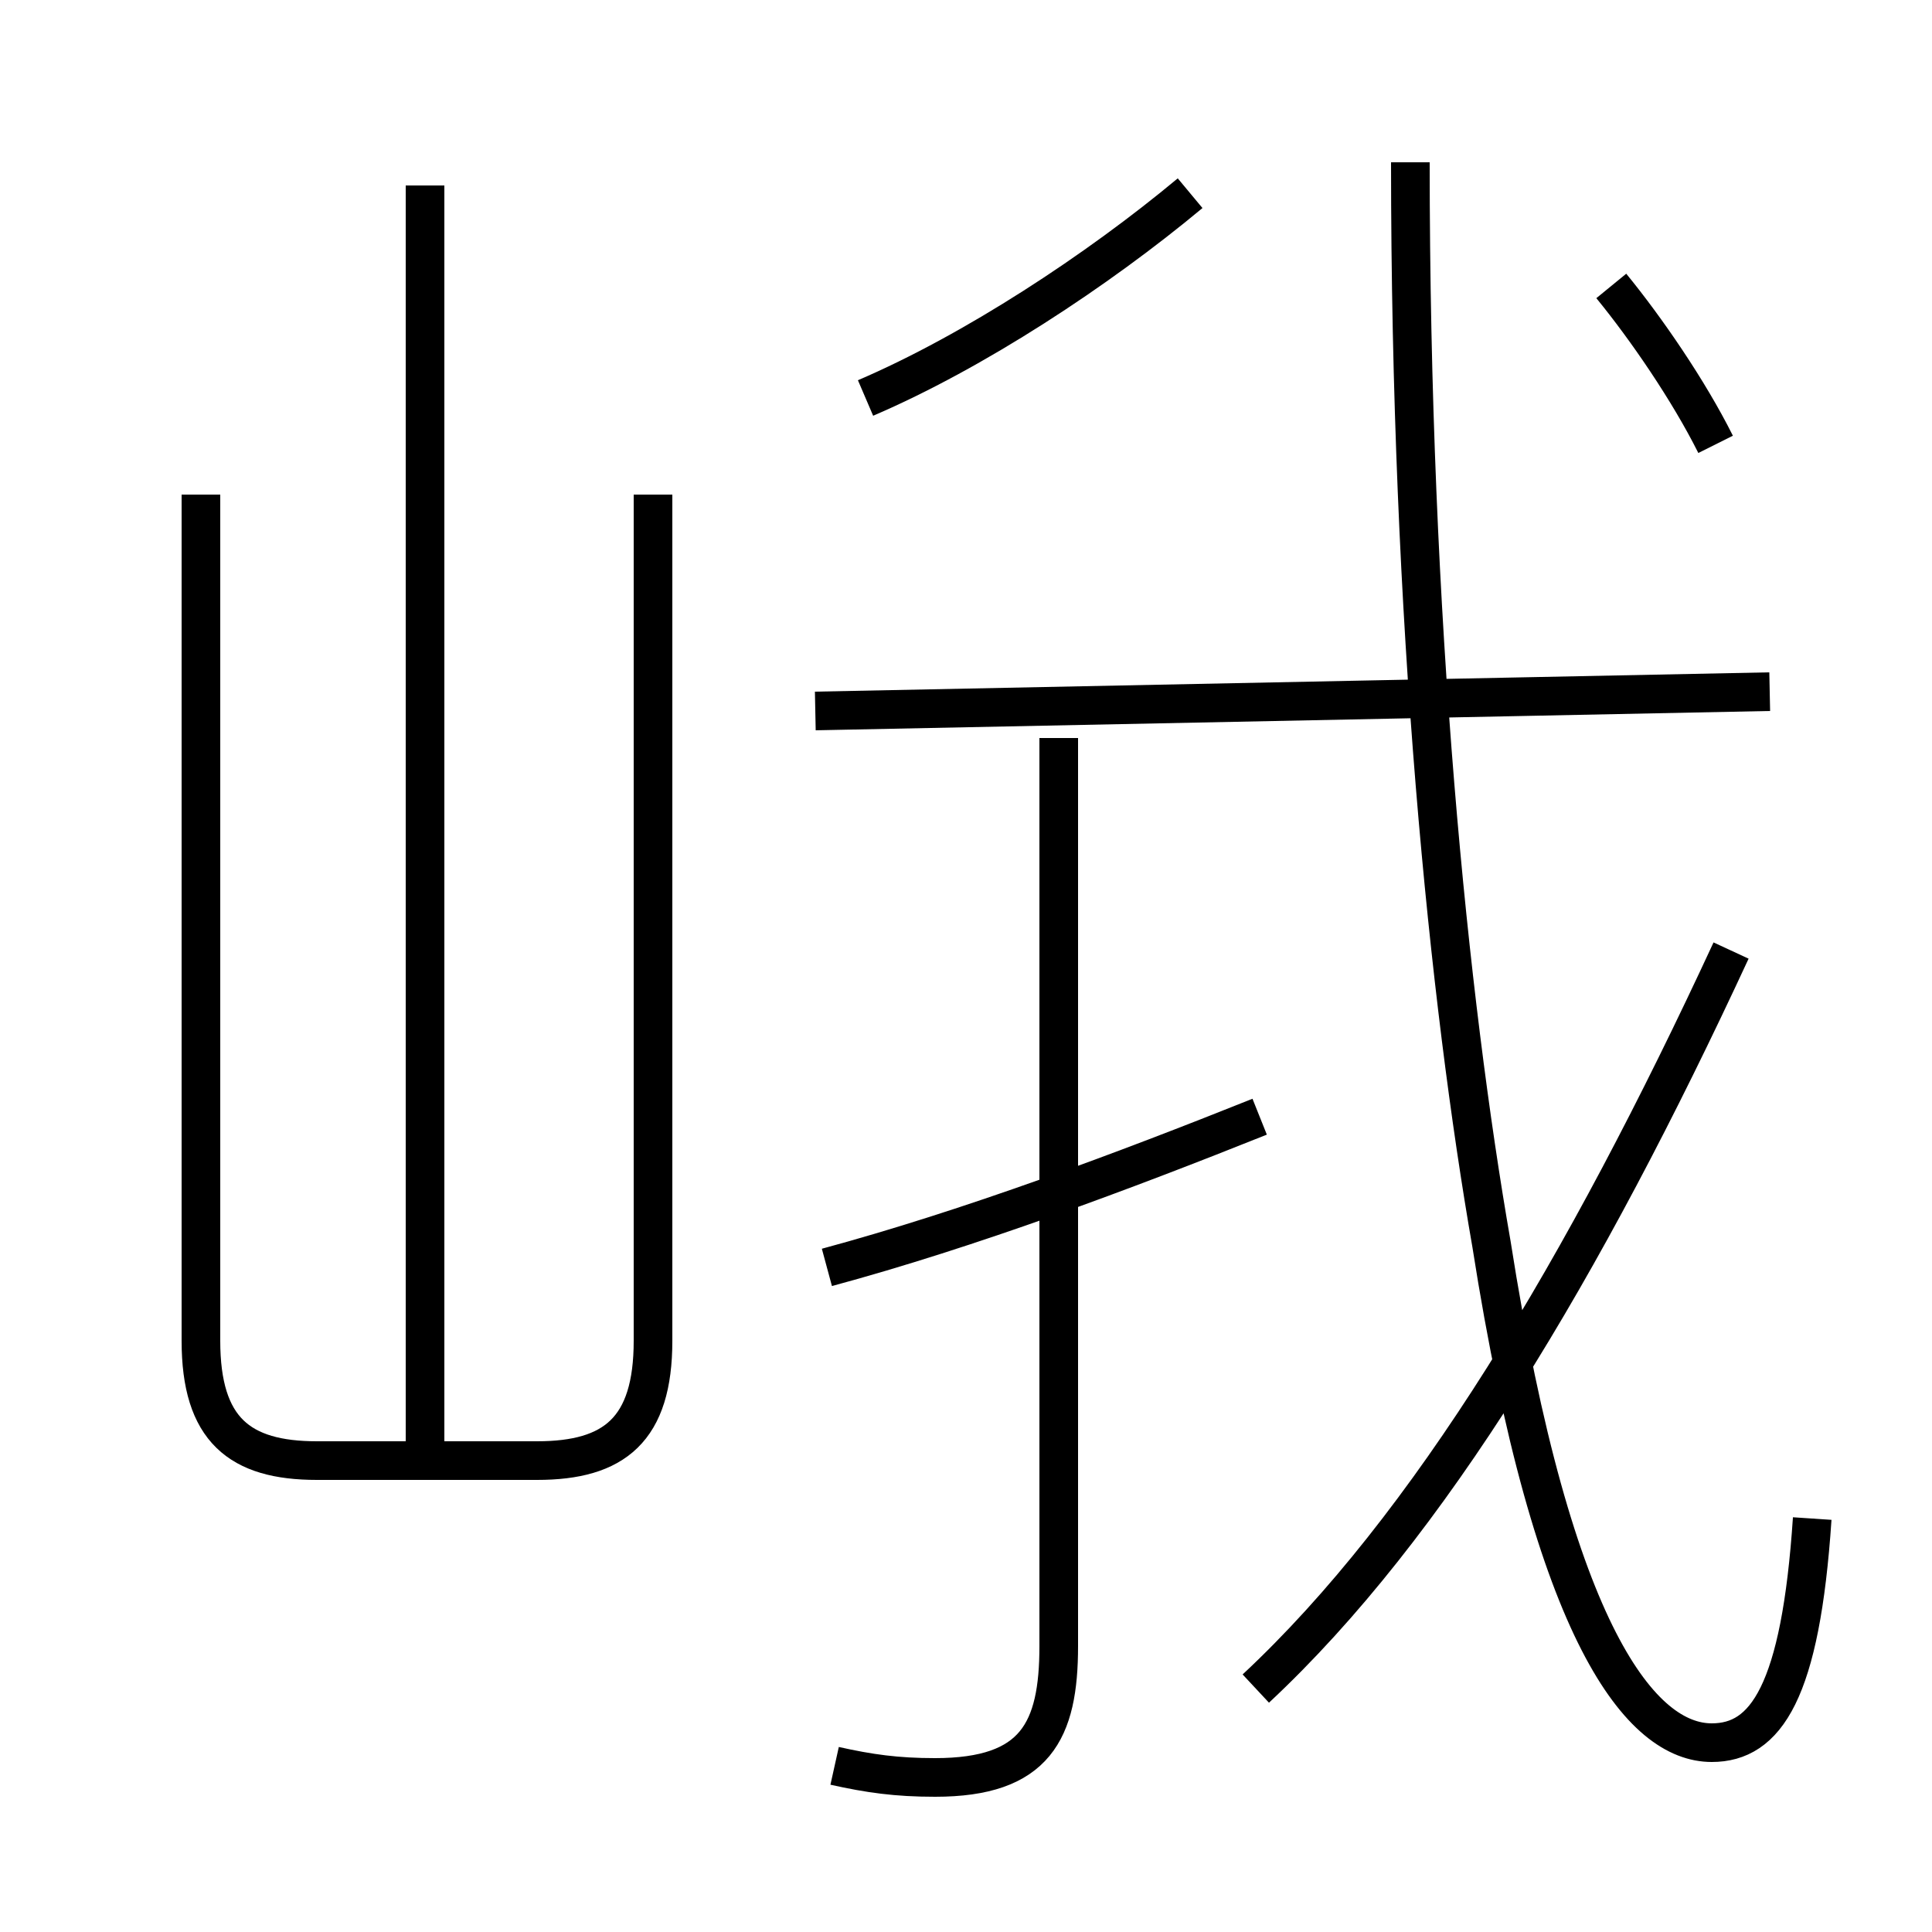 <?xml version='1.0' encoding='utf8'?>
<svg viewBox="0.0 -6.0 50.0 50.0" version="1.1" xmlns="http://www.w3.org/2000/svg">
<rect x="0.0" y="-6.0" width="50.0" height="50.0" fill="#808080" stroke="none"/>
<rect x="-1000" y="-1000" width="2000" height="2000" stroke="white" fill="white"/>
<g style="fill:white;stroke:#000000;  stroke-width:1">
<path d="M 46.9 -4.7 C 46.6 -0.2 45.7 1.1 44.3 1.1 C 42.5 1.1 40.2 -1.6 38.6 -11.8 C 37.5 -18.1 36.5 -27.9 36.5 -39.8 M 5.2 -31.2 L 5.2 -9.3 C 5.2 -7.0 6.2 -6.2 8.2 -6.2 L 13.9 -6.2 C 15.9 -6.2 16.9 -7.0 16.9 -9.3 L 16.9 -31.2 M 21.6 1.7 C 22.5 1.9 23.2 2.0 24.2 2.0 C 26.8 2.0 27.4 0.8 27.4 -1.4 L 27.4 -24.9 M 21.4 -11.2 C 25.1 -12.2 29.1 -13.7 32.6 -15.1 M 11.0 -6.2 L 11.0 -39.2 M 32.5 -0.3 C 37.0 -4.5 41.0 -11.2 44.8 -19.4 M 21.1 -25.6 L 45.8 -26.1 M 22.4 -33.7 C 25.2 -34.9 28.4 -37.0 30.8 -39.0 M 44.4 -32.5 C 43.7 -33.9 42.6 -35.5 41.7 -36.6" transform="translate(0.0, 38.0)" />
</g>
</svg>